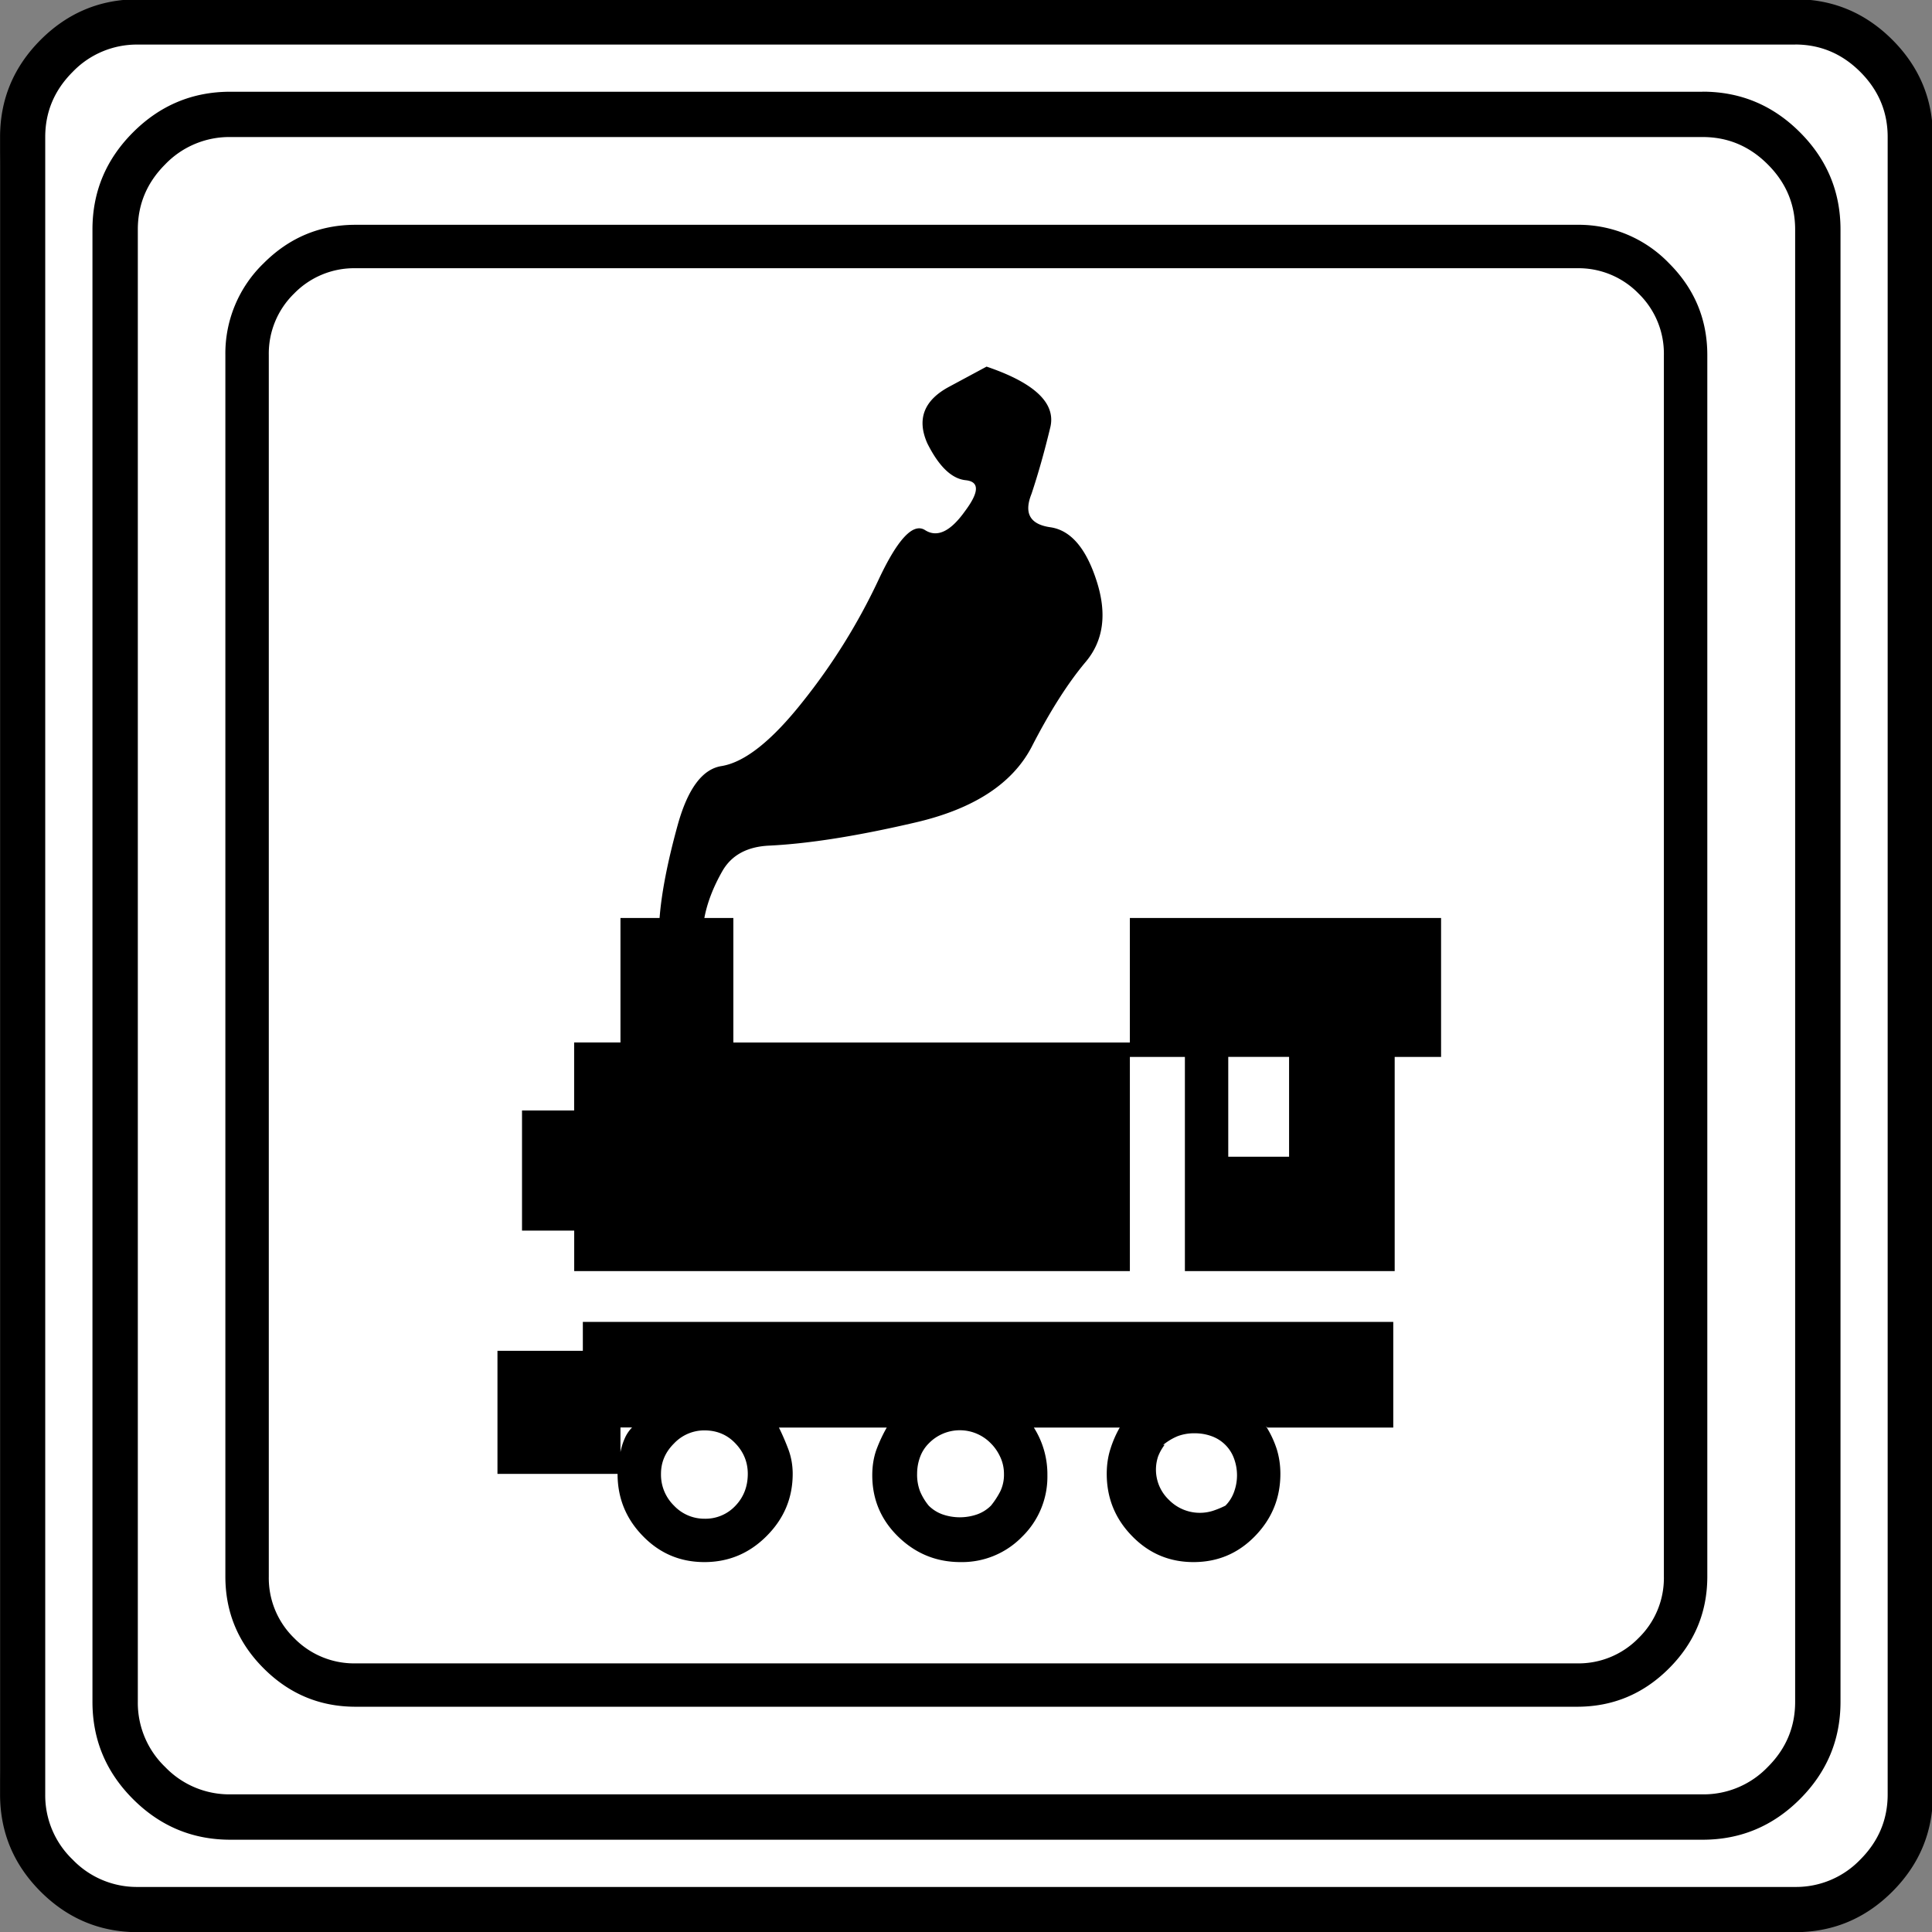 <svg xmlns="http://www.w3.org/2000/svg" width="20" height="20" version="1.2">
    <rect width="100%" height="100%" fill="#808080" stroke="none"/>
    <g font-weight="400" style="fill:none;fill-rule:evenodd;stroke:#000;stroke-width:1;stroke-linecap:square;stroke-linejoin:bevel">
        <g style="font-style:normal;font-weight:400;font-size:22.677px;font-family:icomoon;fill:#fff;fill-opacity:1;stroke:none">
            <path d="M2.637-24.375h24.726c.723 0 1.343.259 1.86.776.518.518.777 1.138.777 1.86V2.989c0 .723-.259 1.343-.776 1.86a2.538 2.538 0 0 1-1.86.777H2.636a2.538 2.538 0 0 1-1.86-.776A2.538 2.538 0 0 1 0 2.989v-24.727c0-.723.259-1.343.776-1.86a2.538 2.538 0 0 1 1.86-.777" font-size="22.677" style="vector-effect:none;fill-rule:nonzero" transform="matrix(.667 0 0 .667 0 16.25)"/>
        </g>
        <g style="font-style:normal;font-weight:400;font-size:17.008px;font-family:icomoon;fill:#000;fill-opacity:1;stroke:none">
            <path d="M20.979-18.014a1.3 1.3 0 0 1 .954.393 1.3 1.3 0 0 1 .393.955V2.291a1.3 1.3 0 0 1-.393.955 1.3 1.3 0 0 1-.955.393H2.021a1.3 1.3 0 0 1-.954-.393 1.3 1.3 0 0 1-.393-.955v-18.957a1.3 1.3 0 0 1 .393-.955 1.3 1.3 0 0 1 .954-.393h18.957m0-.674H2.021c-.554 0-1.029.199-1.426.596A1.946 1.946 0 0 0 0-16.666V2.291c0 .554.198 1.03.595 1.426.397.397.872.595 1.426.595h18.957c.555 0 1.03-.198 1.427-.595.397-.397.595-.872.595-1.426v-18.957c0-.554-.198-1.03-.595-1.426a1.946 1.946 0 0 0-1.426-.596M5.548-1.212H4.223v1.91h1.864c0 .374.13.696.393.965.262.27.58.404.955.404.374 0 .696-.134.965-.404.27-.27.405-.591.405-.966 0-.134-.023-.262-.068-.382a3.742 3.742 0 0 0-.157-.359v.023h1.685c-.06.104-.113.217-.158.336-.044.12-.067.255-.067.405 0 .374.135.692.404.954.27.262.592.393.966.393a1.3 1.3 0 0 0 .955-.393 1.3 1.3 0 0 0 .393-.954 1.354 1.354 0 0 0-.225-.764v.023h1.348c-.06.104-.109.217-.146.336-.038.12-.056.248-.056.382 0 .375.13.697.393.966.262.27.58.404.954.404.375 0 .693-.134.955-.404s.393-.591.393-.966c0-.134-.019-.262-.056-.382a1.556 1.556 0 0 0-.169-.359l.023.023h1.954v-1.64H5.548v.45m6.334 2.402a.576.576 0 0 1-.213.135.818.818 0 0 1-.54 0 .576.576 0 0 1-.213-.135.892.892 0 0 1-.135-.224.724.724 0 0 1-.045-.27c0-.09.015-.176.045-.258a.575.575 0 0 1 .135-.213.671.671 0 0 1 .966 0c.06.06.108.13.146.213a.616.616 0 0 1 .056.258.596.596 0 0 1-.056.27 1.27 1.27 0 0 1-.146.224m3.639 0c-.06.03-.124.057-.191.079a.672.672 0 0 1-.685-.168.647.647 0 0 1-.169-.674.725.725 0 0 1 .101-.18h-.022a.894.894 0 0 1 .224-.135.725.725 0 0 1 .27-.045.75.75 0 0 1 .258.045.576.576 0 0 1 .348.348.751.751 0 0 1 0 .517.577.577 0 0 1-.134.213m-8.086.203a.646.646 0 0 1-.472-.203.672.672 0 0 1-.202-.494c0-.18.067-.337.202-.471a.646.646 0 0 1 .472-.203c.194 0 .355.068.482.203.128.134.191.292.191.471 0 .195-.063.36-.19.494a.636.636 0 0 1-.483.203M6.132.359v-.381h.18a.552.552 0 0 0-.113.168c-.03.067-.052.139-.067.213m7.906-8.288v1.932H7.884V-7.93h-.45c.045-.24.14-.483.281-.73.143-.247.386-.378.73-.393.614-.03 1.37-.15 2.269-.36.898-.209 1.497-.598 1.797-1.167.284-.554.565-.996.842-1.325.277-.33.333-.749.168-1.258-.164-.51-.404-.786-.718-.831-.315-.045-.412-.217-.292-.517.105-.314.202-.659.292-1.033.09-.374-.24-.689-.989-.943l-.584.314c-.389.21-.501.502-.336.876.18.36.378.55.595.573.217.022.213.183-.012.483-.224.314-.43.411-.617.292-.187-.12-.43.142-.73.786a9.473 9.473 0 0 1-1.168 1.875c-.48.607-.899.94-1.258 1-.3.045-.528.352-.685.92-.157.57-.25 1.049-.28 1.438h-.607v1.932h-.719v1.056h-.809v1.864h.81v.629h8.624v-3.324h.854v3.324h3.256v-3.324h.72V-7.93h-4.83m2.47 3.706h-.943v-1.55h.944v1.55" font-size="17.008" style="vector-effect:none;fill-rule:nonzero" transform="matrix(.667 0 0 .667 2.333 14.792)"/>
        </g>
        <g style="font-style:normal;font-weight:400;font-size:22.677px;font-family:icomoon;fill:#000;fill-opacity:1;stroke:none">
            <path d="M26.426-22.236c.39 0 .727.141 1.01.425.284.283.425.62.425 1.01V2.051c0 .39-.141.727-.425 1.01a1.38 1.38 0 0 1-1.01.425H3.574a1.38 1.38 0 0 1-1.01-.424 1.38 1.38 0 0 1-.425-1.011v-22.852c0-.39.141-.727.424-1.01a1.38 1.38 0 0 1 1.011-.425h22.852m0-.703H3.574c-.586 0-1.089.21-1.509.63-.42.42-.63.922-.63 1.508V2.051c0 .586.21 1.089.63 1.509.42.42.923.63 1.51.63h22.85c.587 0 1.09-.21 1.51-.63.42-.42.63-.923.63-1.51V-20.8c0-.587-.21-1.09-.63-1.51-.42-.42-.923-.63-1.51-.63m1.436-.732c.391 0 .728.142 1.011.425.283.283.425.62.425 1.01V3.487c0 .39-.142.728-.425 1.011a1.38 1.38 0 0 1-1.01.425H2.138a1.38 1.38 0 0 1-1.011-.425 1.38 1.38 0 0 1-.425-1.01v-25.723c0-.391.142-.728.425-1.011a1.38 1.38 0 0 1 1.01-.425h25.723m0-.703H2.14c-.586 0-1.09.21-1.51.63-.419.42-.629.923-.629 1.509V3.486c0 .586.21 1.09.63 1.51.42.419.923.629 1.509.629H27.86c.586 0 1.09-.21 1.51-.63.419-.42.629-.923.629-1.509v-25.722c0-.586-.21-1.09-.63-1.51-.42-.419-.923-.629-1.509-.629" font-size="22.677" style="vector-effect:none;fill-rule:nonzero" transform="matrix(.667 0 0 .667 0 16.25)"/>
        </g>
    </g>
</svg>

